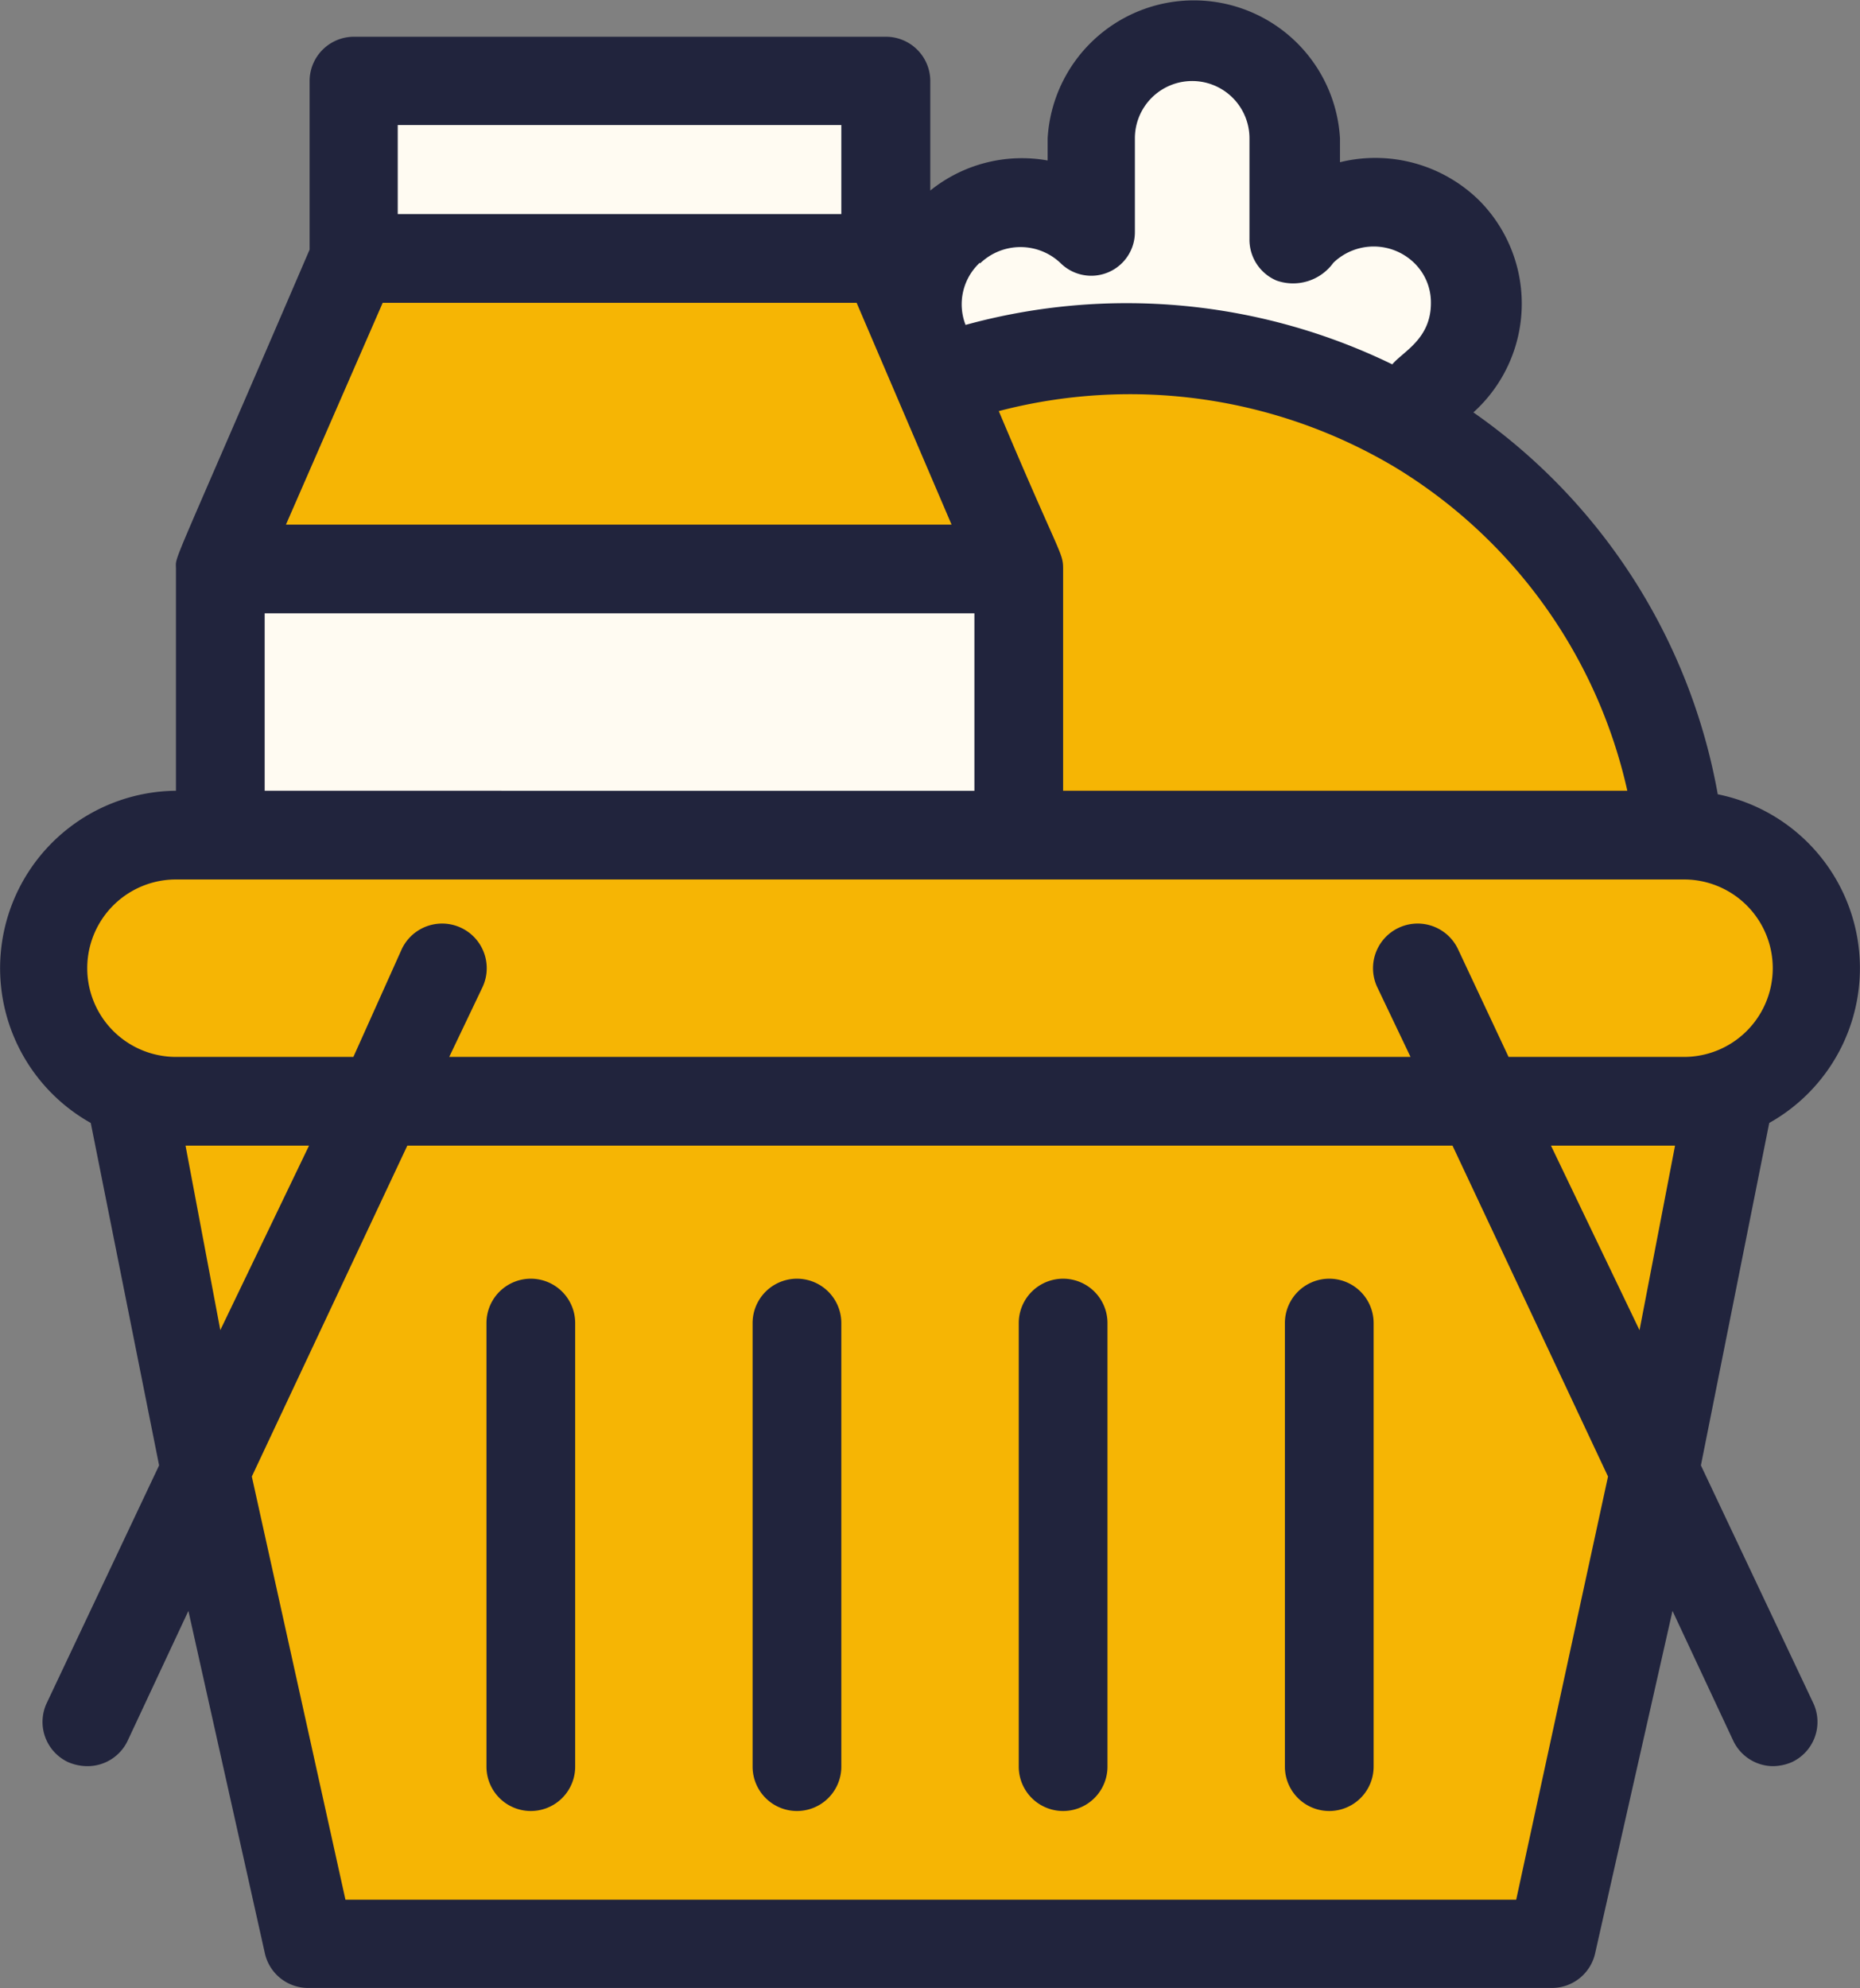 <svg xmlns="http://www.w3.org/2000/svg" width="22.727" height="24.295" viewBox="0 0 22.727 24.295">
  <rect x="0" y="0" width="22.727" height="24.295" fill="#808080" stroke="none"/>
  <g id="Artboard_14" data-name="Artboard 14" transform="translate(-3.033 -1.172)">
    <path id="Caminho_5931" data-name="Caminho 5931" d="M25.511,26H6L8.179,36.3H23.332Z" transform="translate(-1.359 -11.372)" fill="#f6b504"/>
    <path id="Caminho_5932" data-name="Caminho 5932" d="M29.3,6.563a6.888,6.888,0,0,0-3-.7,6.72,6.72,0,0,0-1.81.244l-.466.13-.184-.45a1.236,1.236,0,0,1,.276-1.35,1.257,1.257,0,0,1,1.751,0V3.306a1.247,1.247,0,0,1,2.488,0V4.547l.054-.054.07-.07a1.257,1.257,0,0,1,.851-.331,1.23,1.23,0,0,1,.878.363,1.182,1.182,0,0,1,.363.862,1.317,1.317,0,0,1-.542,1.041.71.71,0,0,0-.065.06L29.7,6.7Z" transform="translate(-9.488 -0.444)" fill="#fffbf2"/>
    <path id="Caminho_5933" data-name="Caminho 5933" d="M25.166,14.962V11.791h0V11.71a2.106,2.106,0,0,0-.141-.325c-.087-.2-.3-.683-.6-1.393l-.244-.574.6-.163A6.926,6.926,0,0,1,26.516,9a6.742,6.742,0,0,1,6.617,5.3l.163.661Z" transform="translate(-9.686 -3.586)" fill="#f6b504"/>
    <rect id="Retângulo_1547" data-name="Retângulo 1547" width="6.504" height="2.168" transform="translate(7.351 2.163)" fill="#fffbf2"/>
    <path id="Caminho_5934" data-name="Caminho 5934" d="M8,10.794,9.626,7h6.5l1.626,3.794Z" transform="translate(-2.275 -2.67)" fill="#f6b504"/>
    <rect id="Retângulo_1548" data-name="Retângulo 1548" width="9.755" height="3.252" transform="translate(5.725 8.124)" fill="#fffbf2"/>
    <path id="Caminho_5935" data-name="Caminho 5935" d="M5.626,23.252a1.626,1.626,0,1,1,0-3.252H24.053a1.626,1.626,0,1,1,0,3.252Z" transform="translate(-0.443 -8.624)" fill="#f6b504"/>
    <path id="Caminho_5936" data-name="Caminho 5936" d="M15.084,30.542v5.42a.542.542,0,1,1-1.084,0v-5.42a.542.542,0,0,1,1.084,0Z" transform="translate(-5.023 -13.204)" fill="#21243d"/>
    <path id="Caminho_5937" data-name="Caminho 5937" d="M21.084,30.542v5.42a.542.542,0,1,1-1.084,0v-5.42a.542.542,0,0,1,1.084,0Z" transform="translate(-7.771 -13.204)" fill="#21243d"/>
    <path id="Caminho_5938" data-name="Caminho 5938" d="M27.084,30.542v5.42a.542.542,0,1,1-1.084,0v-5.42a.542.542,0,0,1,1.084,0Z" transform="translate(-10.519 -13.204)" fill="#21243d"/>
    <path id="Caminho_5939" data-name="Caminho 5939" d="M33.084,30.542v5.42a.542.542,0,1,1-1.084,0v-5.42a.542.542,0,0,1,1.084,0Z" transform="translate(-13.267 -13.204)" fill="#21243d"/>
    <path id="Caminho_5940" data-name="Caminho 5940" d="M23.816,19.077l.835-4.184a2.168,2.168,0,0,0-.629-4.016,7.241,7.241,0,0,0-2.986-4.666,1.789,1.789,0,0,0,.07-2.591,1.81,1.81,0,0,0-1.7-.466V2.862a1.789,1.789,0,0,0-3.572,0v.271A1.783,1.783,0,0,0,14.4,3.5V2.163a.542.542,0,0,0-.542-.542h-6.5a.542.542,0,0,0-.542.542V4.222C5.075,8.271,5.183,7.94,5.183,8.124v2.71a2.168,2.168,0,0,0-1.041,4.059l.835,4.184-1.371,2.9a.542.542,0,0,0,.26.726.6.6,0,0,0,.233.049.542.542,0,0,0,.493-.309l.743-1.588.932,4.173a.542.542,0,0,0,.542.434H21.984a.542.542,0,0,0,.542-.434l.943-4.173.743,1.588a.542.542,0,0,0,.482.309.6.6,0,0,0,.233-.049.542.542,0,0,0,.26-.726Zm-.9-8.243H16.023V8.124c0-.206-.033-.141-.786-1.929a6.325,6.325,0,0,1,4.845.688,6.206,6.206,0,0,1,2.835,3.951ZM15.009,4.39a.71.71,0,0,1,.986,0,.533.533,0,0,0,.905-.385V2.862a.7.7,0,0,1,1.4,0V4.1a.542.542,0,0,0,.331.5.607.607,0,0,0,.694-.217.71.71,0,0,1,.986,0,.672.672,0,0,1,.206.493c0,.439-.341.591-.472.748a7.42,7.42,0,0,0-5.214-.482.694.694,0,0,1,.173-.759ZM7.893,2.7h5.42V3.788H7.893ZM7.709,4.872H13.5l1.16,2.71H6.527ZM6.267,8.666h8.672v2.168H6.267ZM5.3,15.17H6.809L5.725,17.424Zm16.259,9.214H7.254L6.11,19.213l1.9-4.043H20.781l1.9,4.043Zm1.507-6.959L21.984,15.17H23.5Zm-1.6-3.339-.618-1.317a.545.545,0,1,0-.986.466l.406.851H8.522l.406-.851a.545.545,0,0,0-.986-.466l-.591,1.317H5.183a1.084,1.084,0,0,1,0-2.168H23.61a1.084,1.084,0,0,1,0,2.168Z" transform="translate(0)" fill="#21243d"/>
  </g>
</svg>
